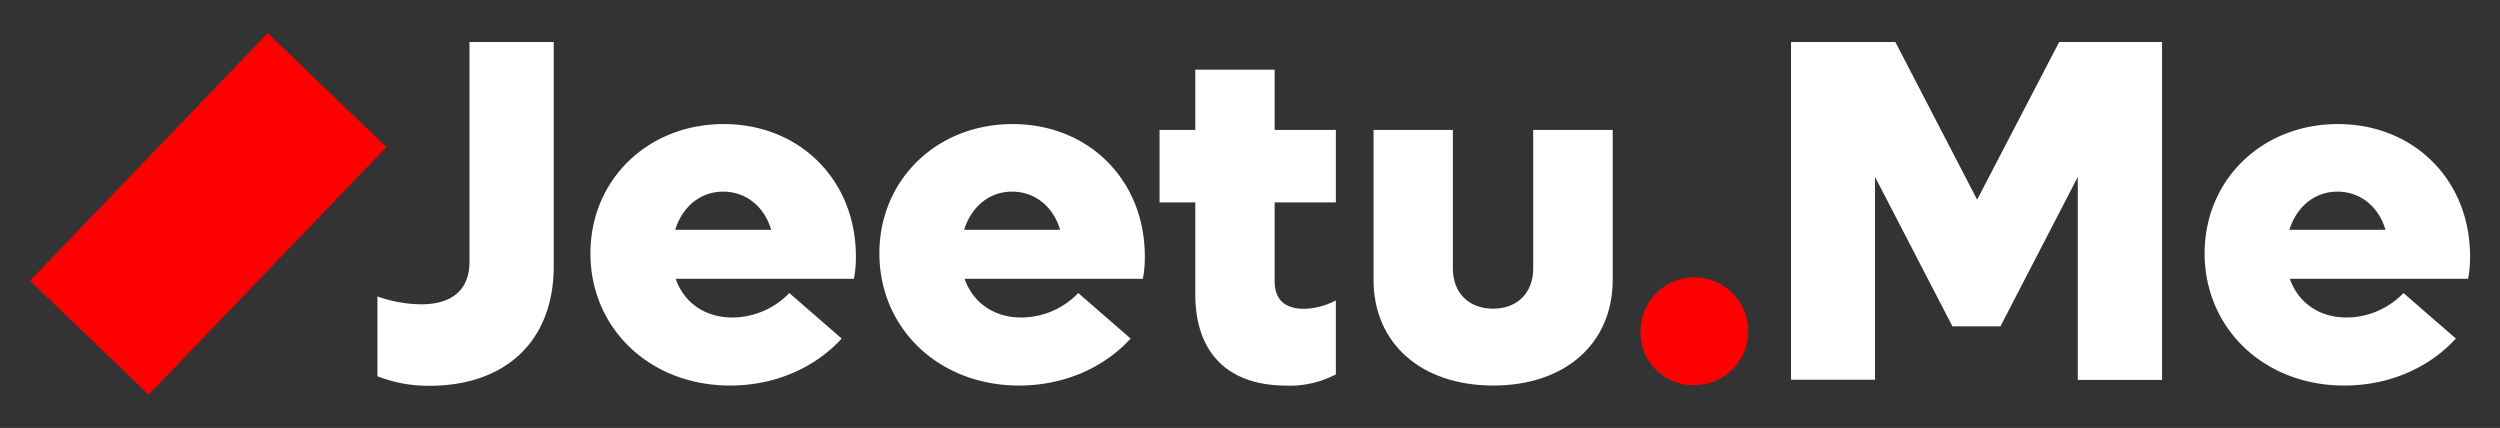 <svg id="Layer_1" data-name="Layer 1" xmlns="http://www.w3.org/2000/svg" viewBox="0 0 595.27 101.9"><rect x="0" y="0" width="595.27" height="101.9" fill="#333333" stroke="none"/><defs><style>.cls-1{fill:none;}.cls-2{isolation:isolate;}.cls-3{fill:#fff;}.cls-4{fill:red;}</style></defs><g id="Artboard1"><rect class="cls-1" width="595.27" height="101.9"/><g class="cls-2"><path class="cls-3" d="M89.87,459.59v-19a32.21,32.21,0,0,0,10.38,1.87c7.34,0,11.54-3.38,11.54-10.15V380h20.06v53.4c0,18.08-11.78,28.45-29.5,28.45A33.12,33.12,0,0,1,89.87,459.59Z" transform="translate(0 -370)"/><path class="cls-3" d="M203.33,436.38H160.88c2,5.72,7,9.22,13.53,9.22a18.89,18.89,0,0,0,13.53-5.83l12.47,10.84c-6.29,6.88-15.74,11.19-26.58,11.19-19,0-33.24-13.52-33.24-31.48,0-17.49,13.65-30.78,31.72-30.78s31.48,13.29,31.48,31.48A26.94,26.94,0,0,1,203.33,436.38Zm-42.56-11.66h22.85c-1.63-5.59-6.06-9.09-11.43-9.09S162.52,419.13,160.77,424.72Z" transform="translate(0 -370)"/><path class="cls-3" d="M272.13,436.38H229.68c2,5.72,7,9.22,13.53,9.22a18.89,18.89,0,0,0,13.53-5.83l12.47,10.84c-6.29,6.88-15.74,11.19-26.58,11.19-19,0-33.24-13.52-33.24-31.48,0-17.49,13.65-30.78,31.72-30.78s31.48,13.29,31.48,31.48A26.94,26.94,0,0,1,272.13,436.38Zm-42.56-11.66h22.85c-1.63-5.59-6.06-9.09-11.43-9.09S231.32,419.13,229.57,424.72Z" transform="translate(0 -370)"/></g><g class="cls-2"><path class="cls-3" d="M303.5,418.19V437c0,4.08,2.21,6.53,7,6.53a17,17,0,0,0,7.58-2v17.61a23.58,23.58,0,0,1-11.67,2.68c-15.27,0-21.8-9.09-21.8-21.68V418.19H276.1V400.94h8.51V386.59H303.5v14.35h14.58v17.25Z" transform="translate(0 -370)"/></g><path class="cls-3" d="M327.05,436.62V400.94h18.89v33c0,5.83,3.85,9.56,9.57,9.56s9.56-3.73,9.56-9.56v-33H384v35.68c0,15.16-11.31,25.18-28.45,25.18S327.05,451.78,327.05,436.62Z" transform="translate(0 -370)"/><g class="cls-2"><path class="cls-4" d="M390.61,449a12.83,12.83,0,1,1,12.82,12.71A12.57,12.57,0,0,1,390.61,449Z" transform="translate(0 -370)"/></g><g class="cls-2"><path class="cls-3" d="M514.8,380v80.46H494.74V412.13L476.32,447.7H464.89l-18.43-35.57v48.28h-20V380h24.84l19.47,37.54L490.31,380Z" transform="translate(0 -370)"/><path class="cls-3" d="M587.68,436.38H545.23c2,5.72,7,9.22,13.53,9.22a18.89,18.89,0,0,0,13.53-5.83l12.47,10.84c-6.29,6.88-15.74,11.19-26.58,11.19-19,0-33.24-13.52-33.24-31.48,0-17.49,13.65-30.78,31.72-30.78s31.48,13.29,31.48,31.48A26.94,26.94,0,0,1,587.68,436.38Zm-42.56-11.66H568c-1.63-5.59-6.06-9.09-11.43-9.09S546.87,419.13,545.12,424.72Z" transform="translate(0 -370)"/></g><rect class="cls-4" x="8.7" y="401.36" width="81.72" height="39.17" transform="translate(-288.38 -204.89) rotate(-46.16)"/></g></svg>
